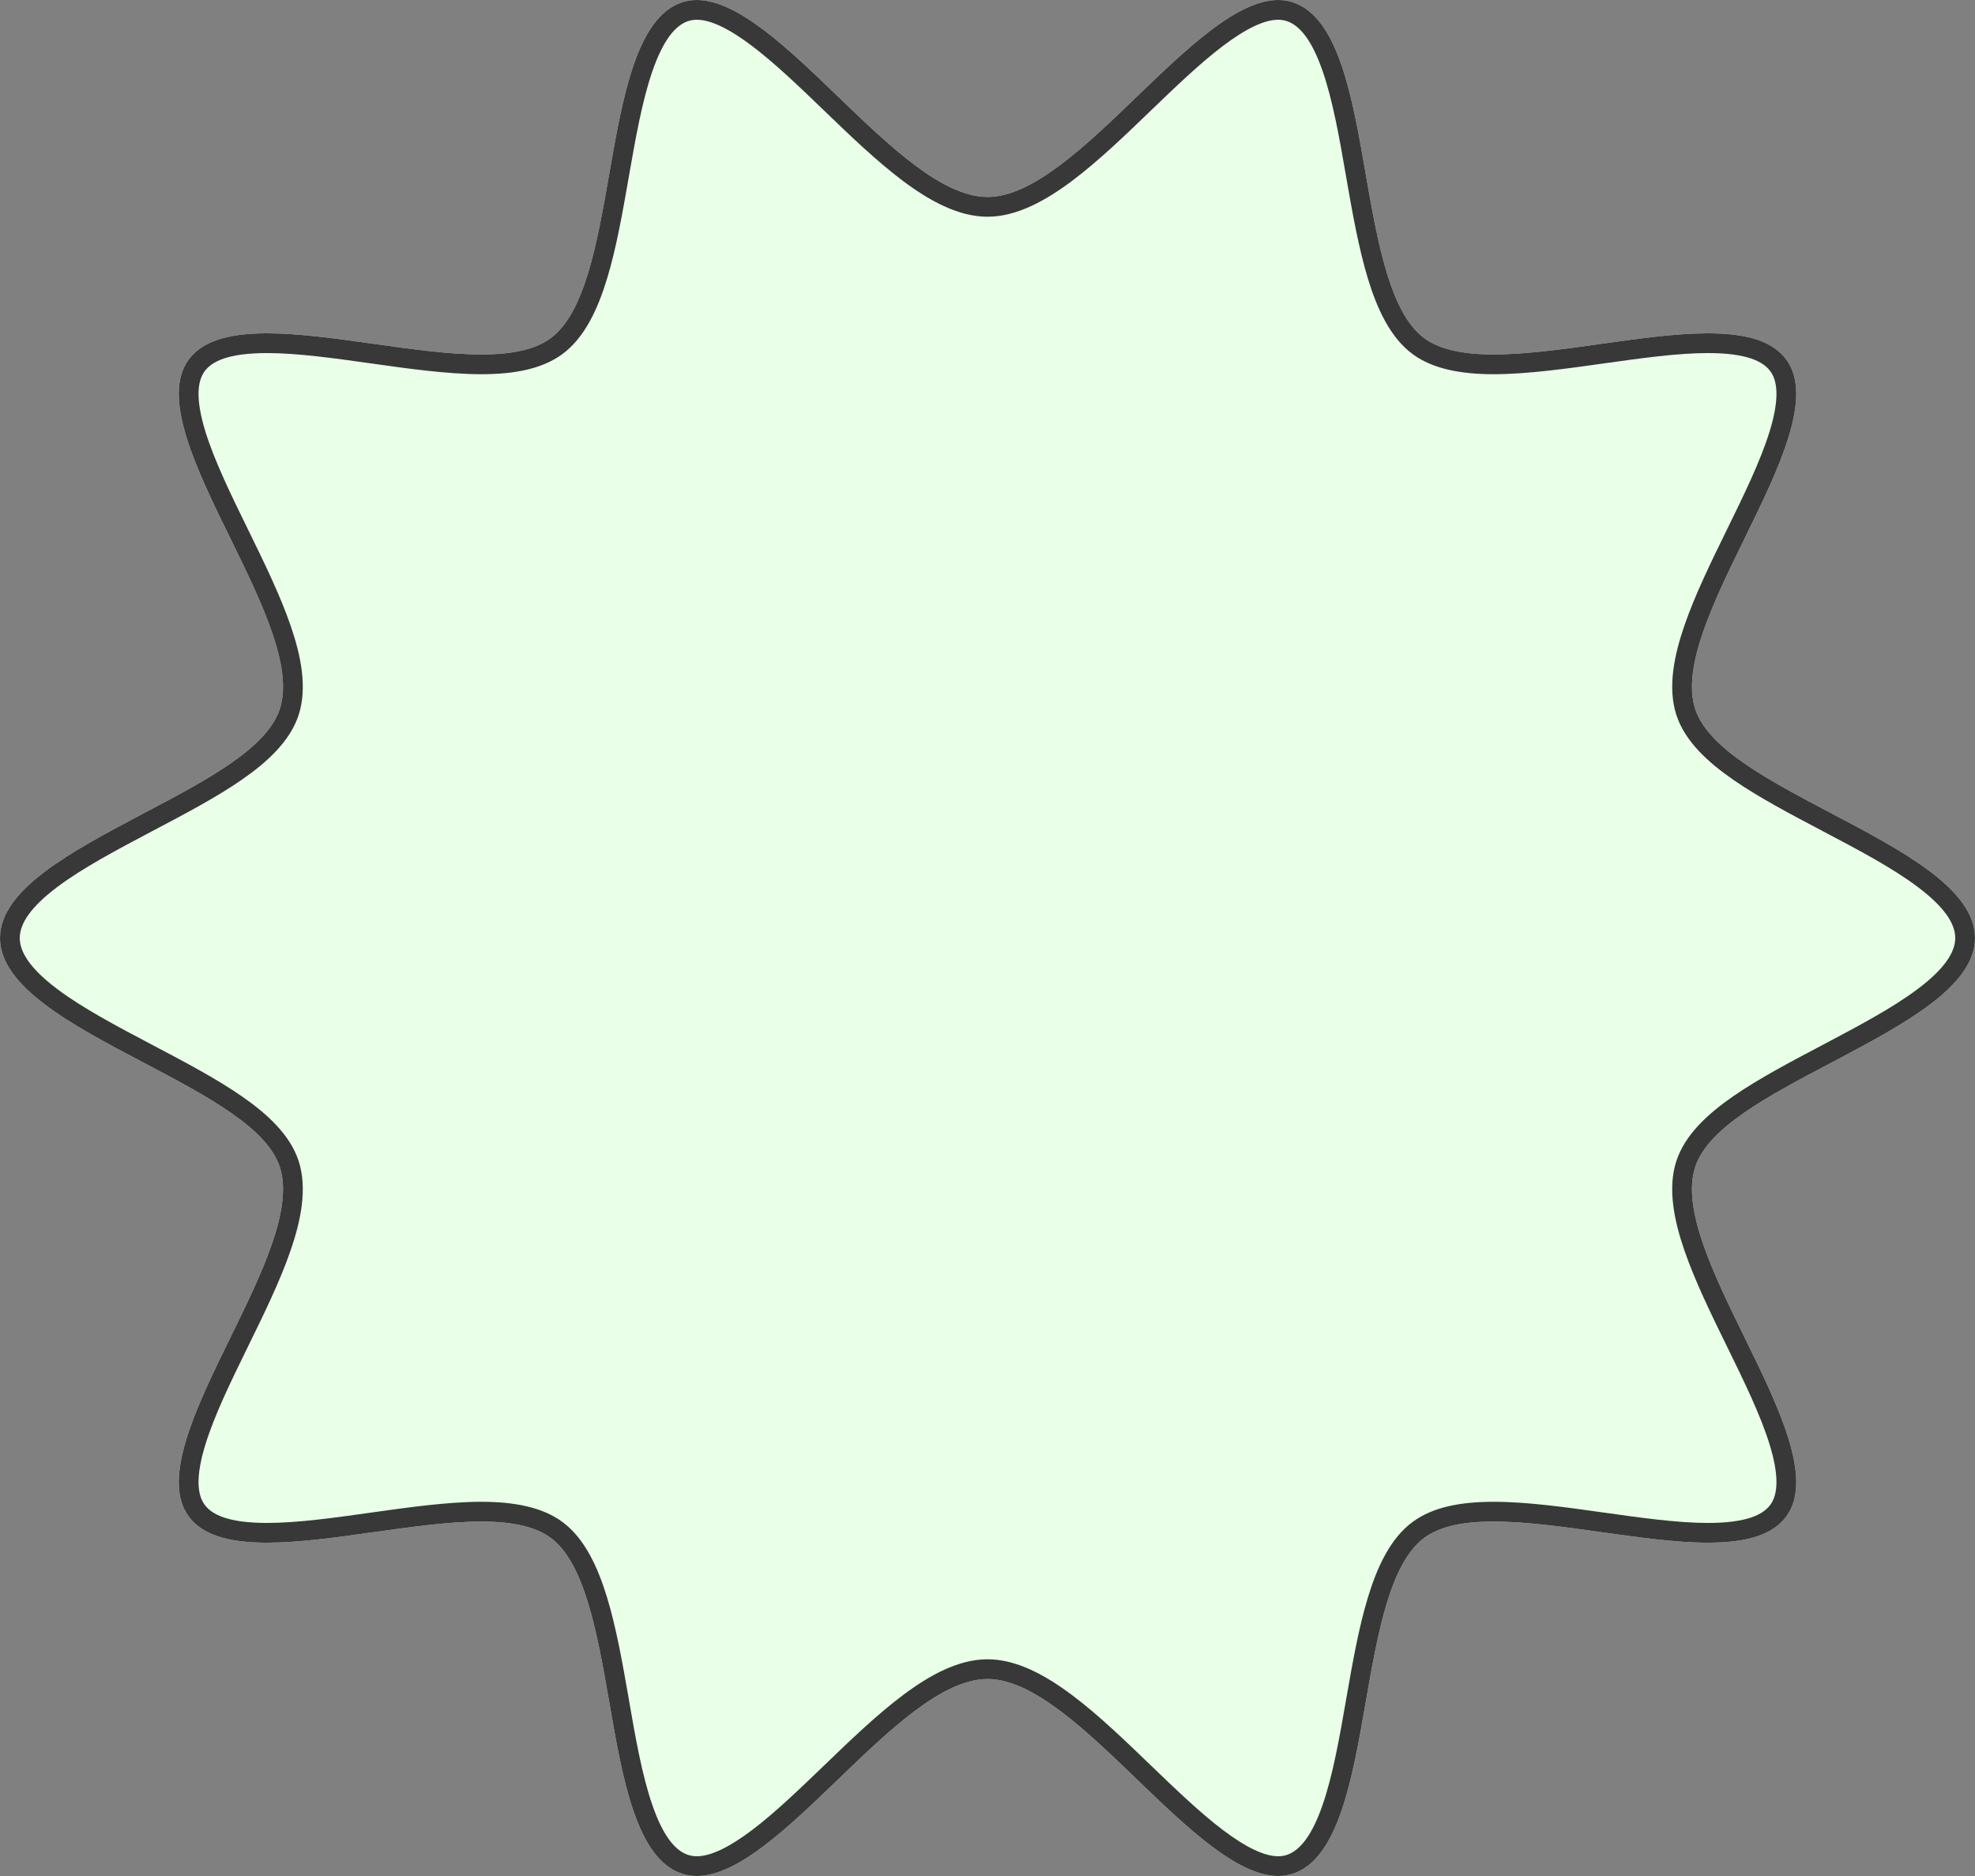 <svg width="100" height="95" viewBox="0 0 100 95" fill="none" xmlns="http://www.w3.org/2000/svg">
<rect x="0" y="0" width="100" height="95" fill="#808080" stroke="none"/>
<path d="M35.285 95C35.034 95.001 34.784 94.963 34.545 94.887C32.228 94.15 31.52 90.082 30.844 86.162C30.24 82.705 29.61 79.131 27.866 77.863C27.111 77.315 25.966 77.05 24.365 77.05C22.764 77.05 20.805 77.323 18.938 77.586C17.07 77.849 15.148 78.121 13.527 78.121C11.479 78.121 10.216 77.696 9.55 76.784C8.161 74.885 9.945 71.245 11.669 67.726C13.236 64.531 14.857 61.216 14.169 59.1C13.515 57.097 10.468 55.497 7.261 53.806C3.691 51.926 0 49.985 0 47.5C0 45.015 3.701 43.076 7.261 41.194C10.468 39.503 13.515 37.903 14.169 35.9C14.857 33.784 13.236 30.474 11.669 27.274C9.943 23.755 8.161 20.115 9.55 18.215C10.216 17.304 11.479 16.879 13.527 16.879C15.148 16.879 17.075 17.151 18.938 17.414C20.8 17.677 22.737 17.95 24.365 17.95C25.994 17.95 27.111 17.685 27.866 17.137C29.615 15.869 30.24 12.295 30.844 8.837C31.527 4.918 32.236 0.863 34.545 0.113C34.784 0.038 35.034 -0.001 35.285 6.82566e-06C37.355 6.82566e-06 39.928 2.48 42.417 4.876C45.018 7.383 47.709 9.975 49.999 9.975C52.288 9.975 54.977 7.383 57.58 4.876C60.07 2.48 62.643 6.82566e-06 64.713 6.82566e-06C64.964 -0.001 65.213 0.038 65.453 0.113C67.769 0.863 68.478 4.918 69.153 8.837C69.758 12.295 70.387 15.869 72.131 17.137C72.886 17.685 74.031 17.95 75.632 17.95C77.233 17.95 79.192 17.677 81.06 17.414C82.927 17.151 84.852 16.879 86.473 16.879C88.52 16.879 89.784 17.304 90.45 18.215C91.839 20.115 90.055 23.755 88.331 27.274C86.764 30.469 85.143 33.784 85.831 35.9C86.485 37.903 89.532 39.503 92.739 41.194C96.309 43.074 100 45.015 100 47.5C100 49.985 96.299 51.924 92.739 53.806C89.532 55.497 86.485 57.097 85.831 59.1C85.143 61.216 86.764 64.526 88.331 67.726C90.058 71.245 91.839 74.885 90.45 76.784C89.784 77.696 88.52 78.121 86.473 78.121C84.852 78.121 82.925 77.849 81.062 77.586C79.2 77.323 77.263 77.05 75.635 77.05C74.006 77.05 72.889 77.315 72.134 77.863C70.385 79.131 69.76 82.705 69.156 86.162C68.473 90.095 67.764 94.137 65.455 94.887C65.216 94.962 64.966 95.001 64.715 95C62.645 95 60.072 92.52 57.583 90.124C54.982 87.617 52.291 85.025 50.001 85.025C47.712 85.025 45.02 87.617 42.42 90.124C39.93 92.52 37.357 95 35.287 95H35.285Z" fill="#E9FFE8"/>
<path fill-rule="evenodd" clip-rule="evenodd" d="M35.282 94L35.285 94L35.287 94C35.968 94 36.899 93.568 38.092 92.664C39.249 91.787 40.47 90.613 41.726 89.404L41.747 89.384C43.029 88.148 44.391 86.835 45.728 85.834C47.042 84.849 48.513 84.025 50.001 84.025C51.49 84.025 52.96 84.849 54.275 85.834C55.611 86.835 56.973 88.148 58.255 89.384L58.276 89.404C59.533 90.613 60.753 91.787 61.91 92.664C63.103 93.568 64.034 94 64.715 94H64.718C64.864 94 65.01 93.978 65.151 93.934C65.816 93.716 66.433 92.949 66.97 91.392C67.49 89.887 67.825 87.98 68.171 85.991L68.178 85.95C68.475 84.249 68.791 82.443 69.259 80.901C69.718 79.387 70.388 77.894 71.547 77.054C72.556 76.322 73.929 76.05 75.635 76.05C77.338 76.05 79.336 76.332 81.17 76.591L81.202 76.595C83.086 76.861 84.937 77.121 86.473 77.121C88.449 77.121 89.274 76.699 89.642 76.195C90.03 75.664 90.081 74.714 89.603 73.156C89.143 71.66 88.306 69.947 87.433 68.166L87.415 68.13C86.644 66.555 85.825 64.883 85.29 63.333C84.764 61.808 84.428 60.179 84.88 58.79L84.881 58.789C85.316 57.457 86.483 56.397 87.758 55.514C89.043 54.624 90.637 53.784 92.202 52.959L92.298 52.908C94.091 51.96 95.817 51.048 97.103 50.08C98.442 49.072 99 48.229 99 47.5C99 46.77 98.444 45.926 97.107 44.919C95.816 43.947 94.08 43.03 92.273 42.079L92.202 42.041C90.637 41.216 89.043 40.376 87.758 39.486C86.483 38.603 85.316 37.543 84.881 36.211L84.88 36.21C84.429 34.821 84.764 33.191 85.29 31.666C85.828 30.106 86.653 28.424 87.428 26.843L87.433 26.834C88.305 25.053 89.142 23.34 89.602 21.844C90.081 20.286 90.03 19.336 89.642 18.806C89.274 18.302 88.449 17.879 86.473 17.879C84.937 17.879 83.088 18.139 81.199 18.405C79.352 18.665 77.318 18.95 75.632 18.95C73.956 18.95 72.554 18.679 71.544 17.946C70.389 17.106 69.718 15.613 69.258 14.099C68.787 12.548 68.469 10.73 68.17 9.019L68.168 9.01L68.168 9.007C67.826 7.025 67.493 5.118 66.973 3.613C66.435 2.054 65.817 1.284 65.148 1.066C65.008 1.022 64.862 1 64.715 1L64.713 1C64.032 1 63.101 1.432 61.908 2.336C60.751 3.213 59.53 4.387 58.274 5.596L58.237 5.632C56.958 6.863 55.602 8.17 54.272 9.166C52.957 10.15 51.487 10.975 49.999 10.975C48.51 10.975 47.04 10.15 45.725 9.166C44.389 8.165 43.027 6.852 41.744 5.616L41.724 5.596C40.468 4.387 39.247 3.213 38.09 2.336C36.897 1.432 35.966 1 35.285 1H35.282C35.136 1 34.99 1.022 34.85 1.065C34.185 1.283 33.568 2.053 33.03 3.613C32.51 5.119 32.175 7.026 31.829 9.009L31.822 9.05C31.525 10.751 31.209 12.557 30.741 14.098C30.282 15.613 29.612 17.106 28.454 17.946C27.445 18.678 26.071 18.95 24.365 18.95C22.662 18.95 20.664 18.668 18.83 18.409L18.798 18.405C16.914 18.139 15.063 17.879 13.527 17.879C11.551 17.879 10.726 18.301 10.358 18.805C9.97 19.336 9.919 20.286 10.397 21.844C10.857 23.34 11.694 25.053 12.567 26.834L12.585 26.869C13.356 28.445 14.175 30.117 14.71 31.667C15.236 33.192 15.572 34.821 15.12 36.21L15.119 36.211C14.684 37.543 13.517 38.603 12.242 39.486C10.957 40.376 9.363 41.216 7.798 42.041L7.728 42.078L7.727 42.078L7.702 42.092C5.908 43.04 4.183 43.952 2.896 44.92C1.558 45.928 1 46.771 1 47.5C1 48.23 1.557 49.074 2.893 50.081C4.185 51.053 5.92 51.97 7.727 52.921L7.798 52.959C9.363 53.784 10.957 54.624 12.242 55.514C13.517 56.397 14.684 57.457 15.119 58.789L15.12 58.79C15.572 60.179 15.236 61.809 14.71 63.334C14.172 64.894 13.347 66.576 12.572 68.156L12.568 68.166C12.567 68.166 12.568 68.166 12.568 68.166C11.695 69.947 10.858 71.66 10.398 73.156C9.919 74.714 9.97 75.664 10.357 76.194C10.726 76.698 11.551 77.121 13.527 77.121C15.063 77.121 16.907 76.862 18.796 76.596L18.798 76.595C20.646 76.335 22.68 76.05 24.365 76.05C26.042 76.05 27.444 76.321 28.454 77.054C29.609 77.894 30.279 79.387 30.739 80.901C31.211 82.452 31.529 84.271 31.828 85.982L31.829 85.993C32.171 87.975 32.505 89.885 33.025 91.392C33.563 92.956 34.182 93.722 34.847 93.934C34.988 93.978 35.135 94 35.282 94ZM34.545 94.887C32.228 94.15 31.52 90.082 30.844 86.162C30.24 82.705 29.61 79.131 27.866 77.863C27.111 77.315 25.966 77.05 24.365 77.05C22.764 77.05 20.805 77.323 18.938 77.586L18.885 77.593C17.034 77.854 15.133 78.121 13.527 78.121C11.479 78.121 10.216 77.696 9.55 76.784C8.161 74.885 9.945 71.246 11.669 67.727L11.669 67.726C13.236 64.531 14.857 61.216 14.169 59.1C13.517 57.105 10.491 55.509 7.298 53.826L7.251 53.801C3.684 51.923 0 49.982 0 47.5C0 45.033 3.649 43.104 7.185 41.234L7.261 41.194L7.298 41.174C10.491 39.491 13.517 37.895 14.169 35.9C14.857 33.784 13.236 30.474 11.67 27.275C9.943 23.756 8.161 20.115 9.55 18.215C10.216 17.304 11.479 16.879 13.527 16.879C15.143 16.879 17.062 17.15 18.919 17.412L18.938 17.414C20.8 17.677 22.737 17.95 24.365 17.95C25.994 17.95 27.111 17.685 27.866 17.137C29.615 15.869 30.239 12.297 30.843 8.84L30.844 8.837C31.527 4.918 32.236 0.863 34.545 0.113C34.784 0.038 35.034 -0.001 35.285 6.82566e-06C37.352 6.82566e-06 39.921 2.473 42.407 4.866L42.417 4.876C45.018 7.383 47.709 9.975 49.999 9.975C52.285 9.975 54.971 7.389 57.57 4.886L57.591 4.866C60.077 2.473 62.646 6.82566e-06 64.713 6.82566e-06C64.964 -0.001 65.213 0.038 65.453 0.113C67.769 0.863 68.478 4.918 69.153 8.837C69.758 12.295 70.387 15.869 72.131 17.137C72.886 17.685 74.031 17.95 75.632 17.95C77.233 17.95 79.192 17.677 81.06 17.414L81.104 17.408C82.958 17.147 84.865 16.879 86.473 16.879C88.52 16.879 89.784 17.304 90.45 18.215C91.839 20.115 90.055 23.754 88.331 27.273L88.331 27.274C86.764 30.469 85.143 33.784 85.831 35.9C86.483 37.895 89.509 39.491 92.702 41.174L92.749 41.199C96.316 43.077 100 45.018 100 47.5C100 49.967 96.352 51.896 92.815 53.766L92.739 53.806L92.702 53.826C89.509 55.509 86.483 57.105 85.831 59.1C85.143 61.216 86.764 64.526 88.33 67.725C90.057 71.244 91.839 74.885 90.45 76.784C89.784 77.696 88.52 78.121 86.473 78.121C84.857 78.121 82.938 77.85 81.081 77.588L81.062 77.586C79.2 77.323 77.263 77.05 75.635 77.05C74.006 77.05 72.889 77.315 72.134 77.863C70.385 79.131 69.761 82.703 69.156 86.159L69.156 86.162C68.473 90.095 67.764 94.137 65.455 94.887C65.216 94.962 64.966 95.001 64.715 95C62.648 95 60.079 92.527 57.593 90.134L57.583 90.124C54.982 87.617 52.291 85.025 50.001 85.025C47.712 85.025 45.02 87.617 42.42 90.124L42.409 90.134C39.923 92.527 37.354 95 35.287 95H35.285C35.034 95.001 34.784 94.963 34.545 94.887Z" fill="#383838"/>
</svg>
